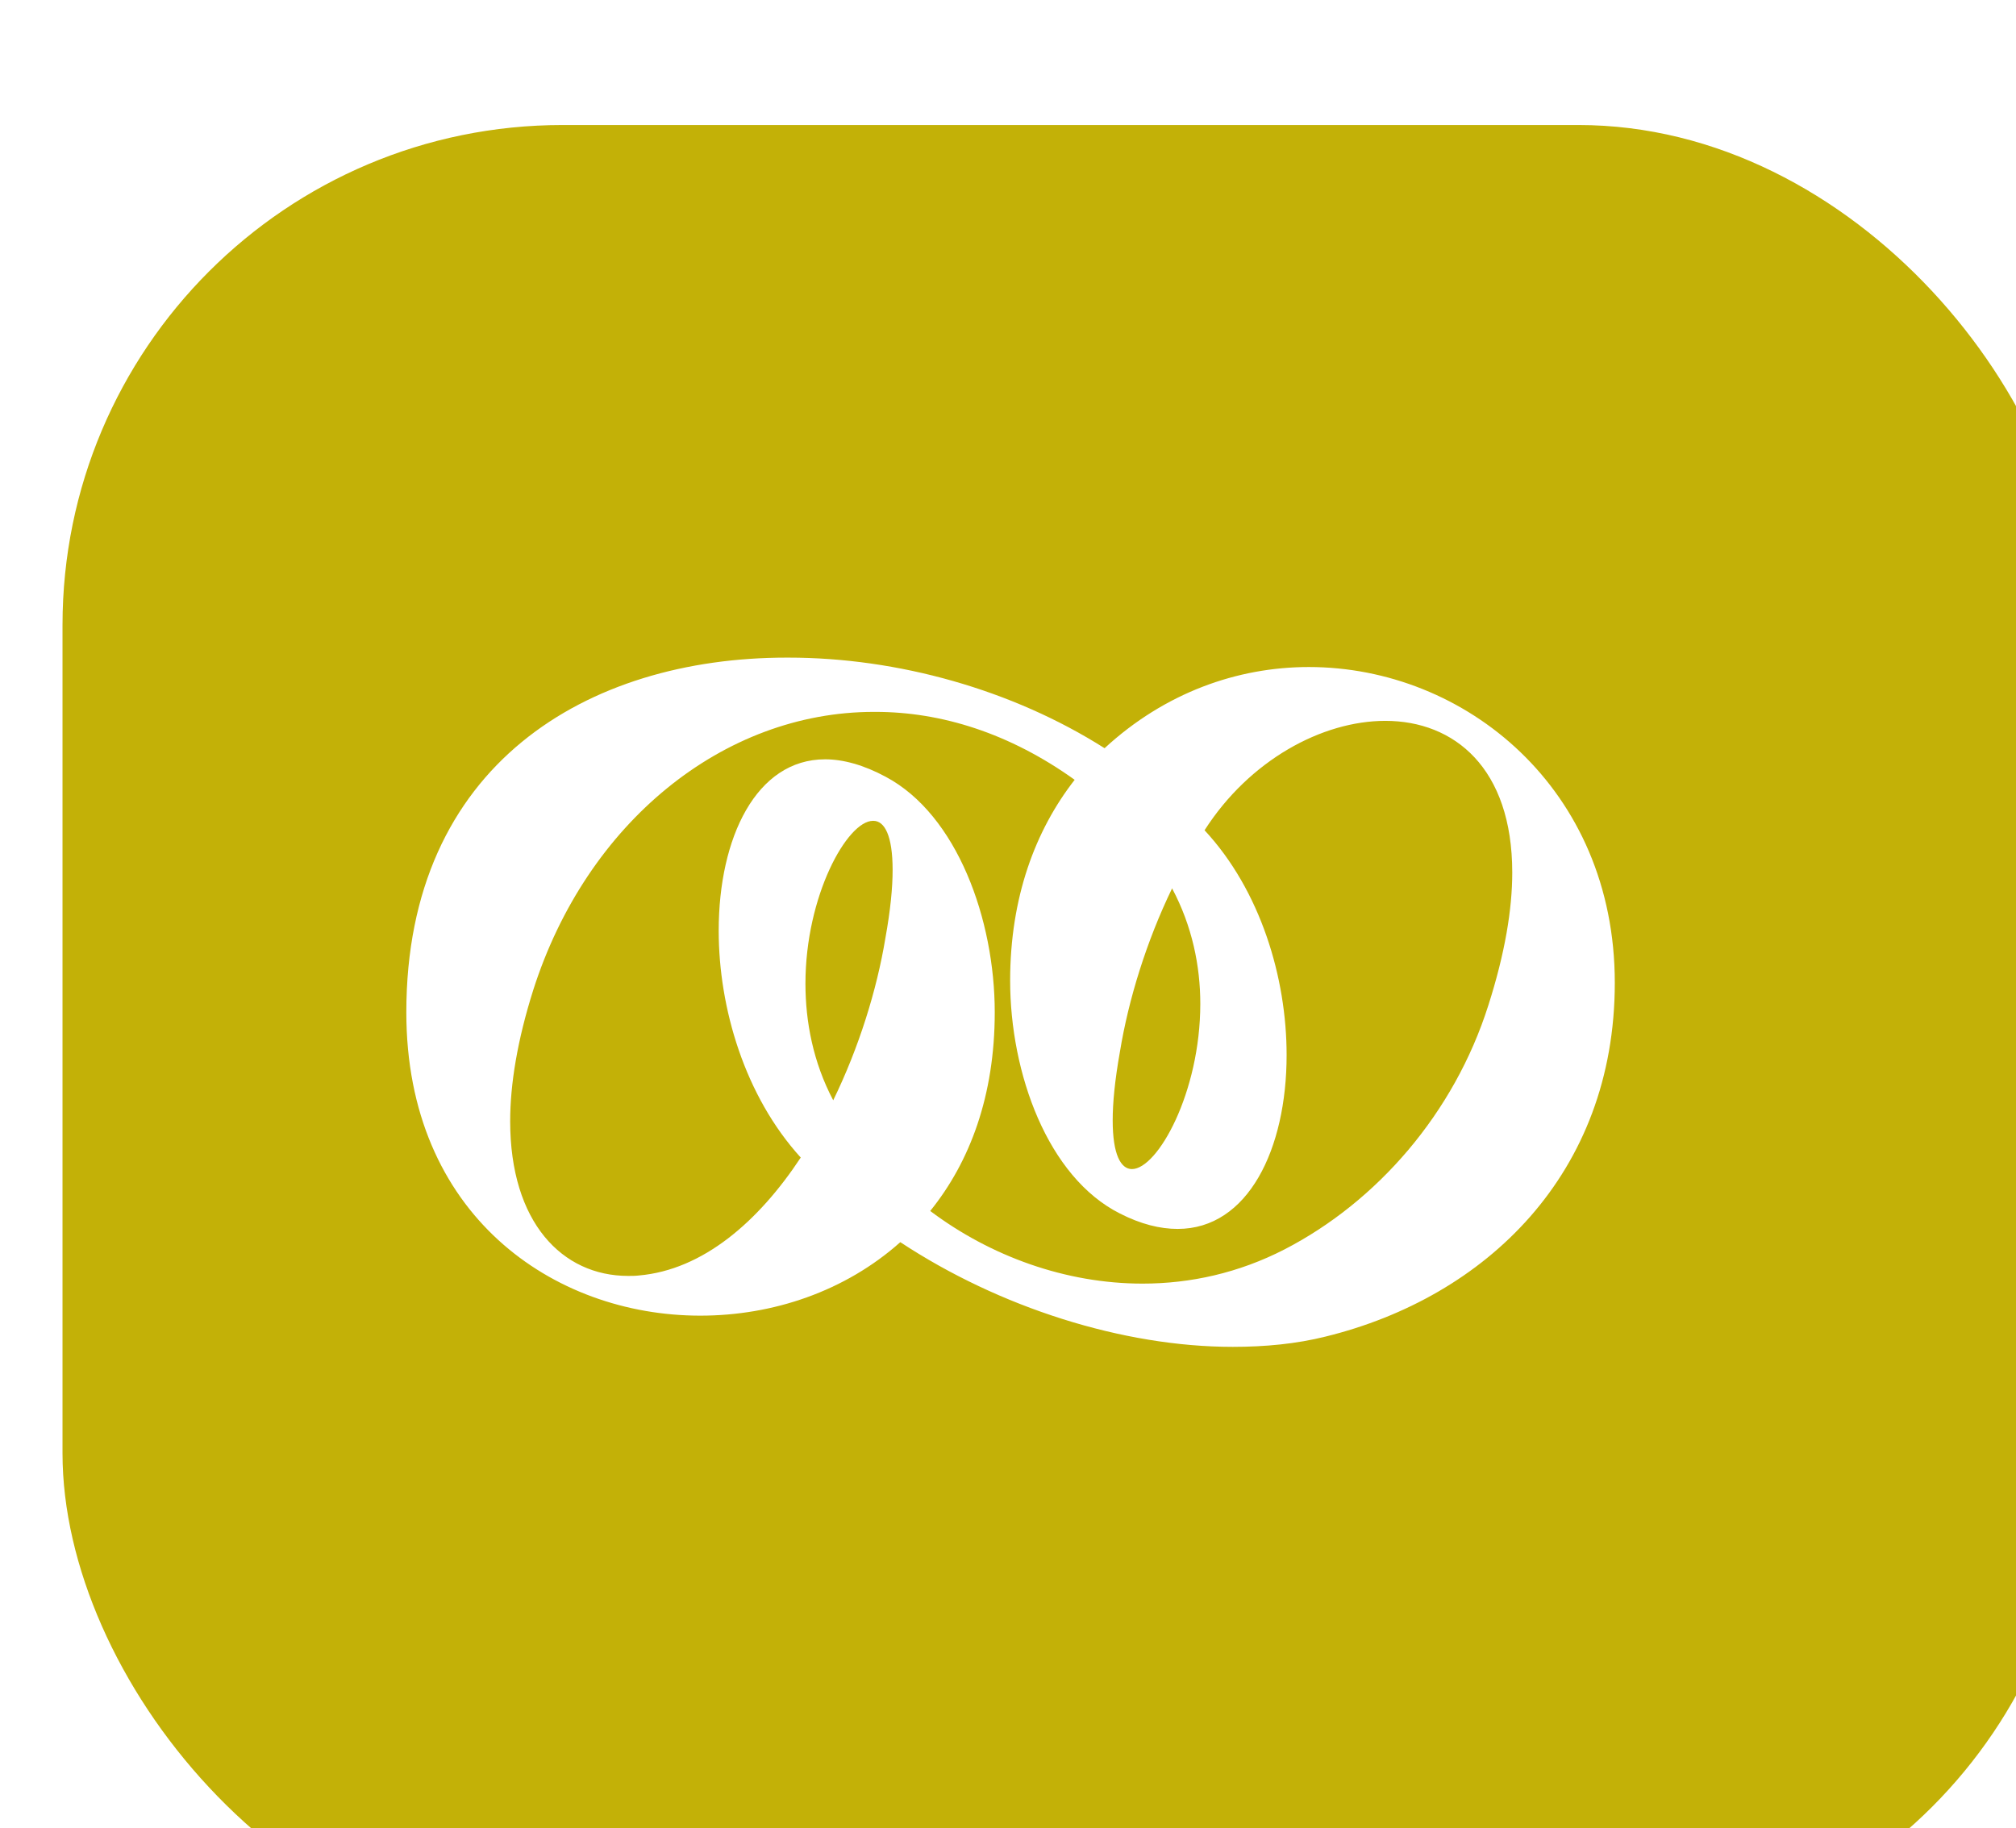 <svg width="129" height="117" viewBox="0 0 129 117" fill="none" xmlns="http://www.w3.org/2000/svg">
<g filter="url(#filter0_i_477_1229)">
<rect width="129" height="117" rx="32" fill="#C3B107"/>
</g>
<g filter="url(#filter1_i_477_1229)">
<path d="M78.883 82.188C71.856 82.188 63.953 79.672 57.609 75.488C54.082 78.633 49.461 80.191 44.812 80.191C35.406 80.191 26 73.738 26 60.777C26 44.918 37.594 38.082 50.336 38.082H50.445C57.445 38.082 64.773 40.133 70.68 43.879C74.535 40.324 79.184 38.684 83.75 38.684C93.758 38.684 103.328 46.477 103.328 58.891C103.328 71.113 95.07 79.016 84.816 81.531C82.957 81.996 80.961 82.188 78.883 82.188ZM73.113 78.141C76.176 78.141 79.266 77.457 82.191 75.953C88.125 72.891 93.047 67.231 95.234 60.34C96.301 57.004 96.766 54.188 96.766 51.836C96.766 45.137 93.047 42.129 88.644 42.129C84.598 42.129 79.949 44.645 77.078 49.129C80.66 52.984 82.328 58.562 82.328 63.512C82.328 69.527 79.867 74.641 75.356 74.641C74.234 74.641 73.004 74.34 71.664 73.656C67.043 71.332 64.637 64.688 64.637 58.754C64.637 53.422 66.25 49.129 68.766 45.902C64.609 42.922 60.234 41.555 56.023 41.555H55.914C46.289 41.555 37.539 48.637 34.121 59.355C33.109 62.555 32.645 65.371 32.645 67.75C32.645 74.231 35.98 77.648 40.191 77.648C40.41 77.648 40.656 77.648 40.875 77.621C44.977 77.266 48.531 74.176 51.238 70.074C47.656 66.137 45.988 60.504 45.988 55.555C45.988 49.594 48.395 44.59 52.797 44.59C53.945 44.59 55.258 44.945 56.68 45.711C61.246 48.145 63.652 54.844 63.652 60.777C63.652 66.109 62.066 70.348 59.523 73.492C63.379 76.391 68.191 78.141 73.113 78.141ZM53.316 66.41C54.957 63.047 56.105 59.355 56.652 56.047C56.98 54.242 57.117 52.793 57.117 51.672C57.117 49.457 56.598 48.527 55.887 48.527H55.859C54.219 48.527 51.539 53.312 51.539 58.945C51.539 61.379 52.031 63.977 53.316 66.41ZM72.43 70.812C74.07 70.812 76.805 65.918 76.805 60.23C76.805 57.824 76.285 55.254 75 52.848C73.359 56.238 72.211 59.957 71.664 63.293C71.336 65.125 71.199 66.574 71.199 67.695C71.199 69.883 71.719 70.812 72.43 70.812Z" fill="white"/>
</g>
<defs>
<filter id="filter0_i_477_1229" x="0" y="0" width="133" height="122" filterUnits="userSpaceOnUse" color-interpolation-filters="sRGB">
<feFlood flood-opacity="0" result="BackgroundImageFix"/>
<feBlend mode="normal" in="SourceGraphic" in2="BackgroundImageFix" result="shape"/>
<feColorMatrix in="SourceAlpha" type="matrix" values="0 0 0 0 0 0 0 0 0 0 0 0 0 0 0 0 0 0 127 0" result="hardAlpha"/>
<feOffset dx="4" dy="8"/>
<feGaussianBlur stdDeviation="2.5"/>
<feComposite in2="hardAlpha" operator="arithmetic" k2="-1" k3="1"/>
<feColorMatrix type="matrix" values="0 0 0 0 0 0 0 0 0 0 0 0 0 0 0 0 0 0 0.25 0"/>
<feBlend mode="normal" in2="shape" result="effect1_innerShadow_477_1229"/>
</filter>
<filter id="filter1_i_477_1229" x="26" y="38.082" width="77.328" height="48.105" filterUnits="userSpaceOnUse" color-interpolation-filters="sRGB">
<feFlood flood-opacity="0" result="BackgroundImageFix"/>
<feBlend mode="normal" in="SourceGraphic" in2="BackgroundImageFix" result="shape"/>
<feColorMatrix in="SourceAlpha" type="matrix" values="0 0 0 0 0 0 0 0 0 0 0 0 0 0 0 0 0 0 127 0" result="hardAlpha"/>
<feOffset dy="4"/>
<feGaussianBlur stdDeviation="2"/>
<feComposite in2="hardAlpha" operator="arithmetic" k2="-1" k3="1"/>
<feColorMatrix type="matrix" values="0 0 0 0 0 0 0 0 0 0 0 0 0 0 0 0 0 0 0.25 0"/>
<feBlend mode="normal" in2="shape" result="effect1_innerShadow_477_1229"/>
</filter>
</defs>
</svg>
